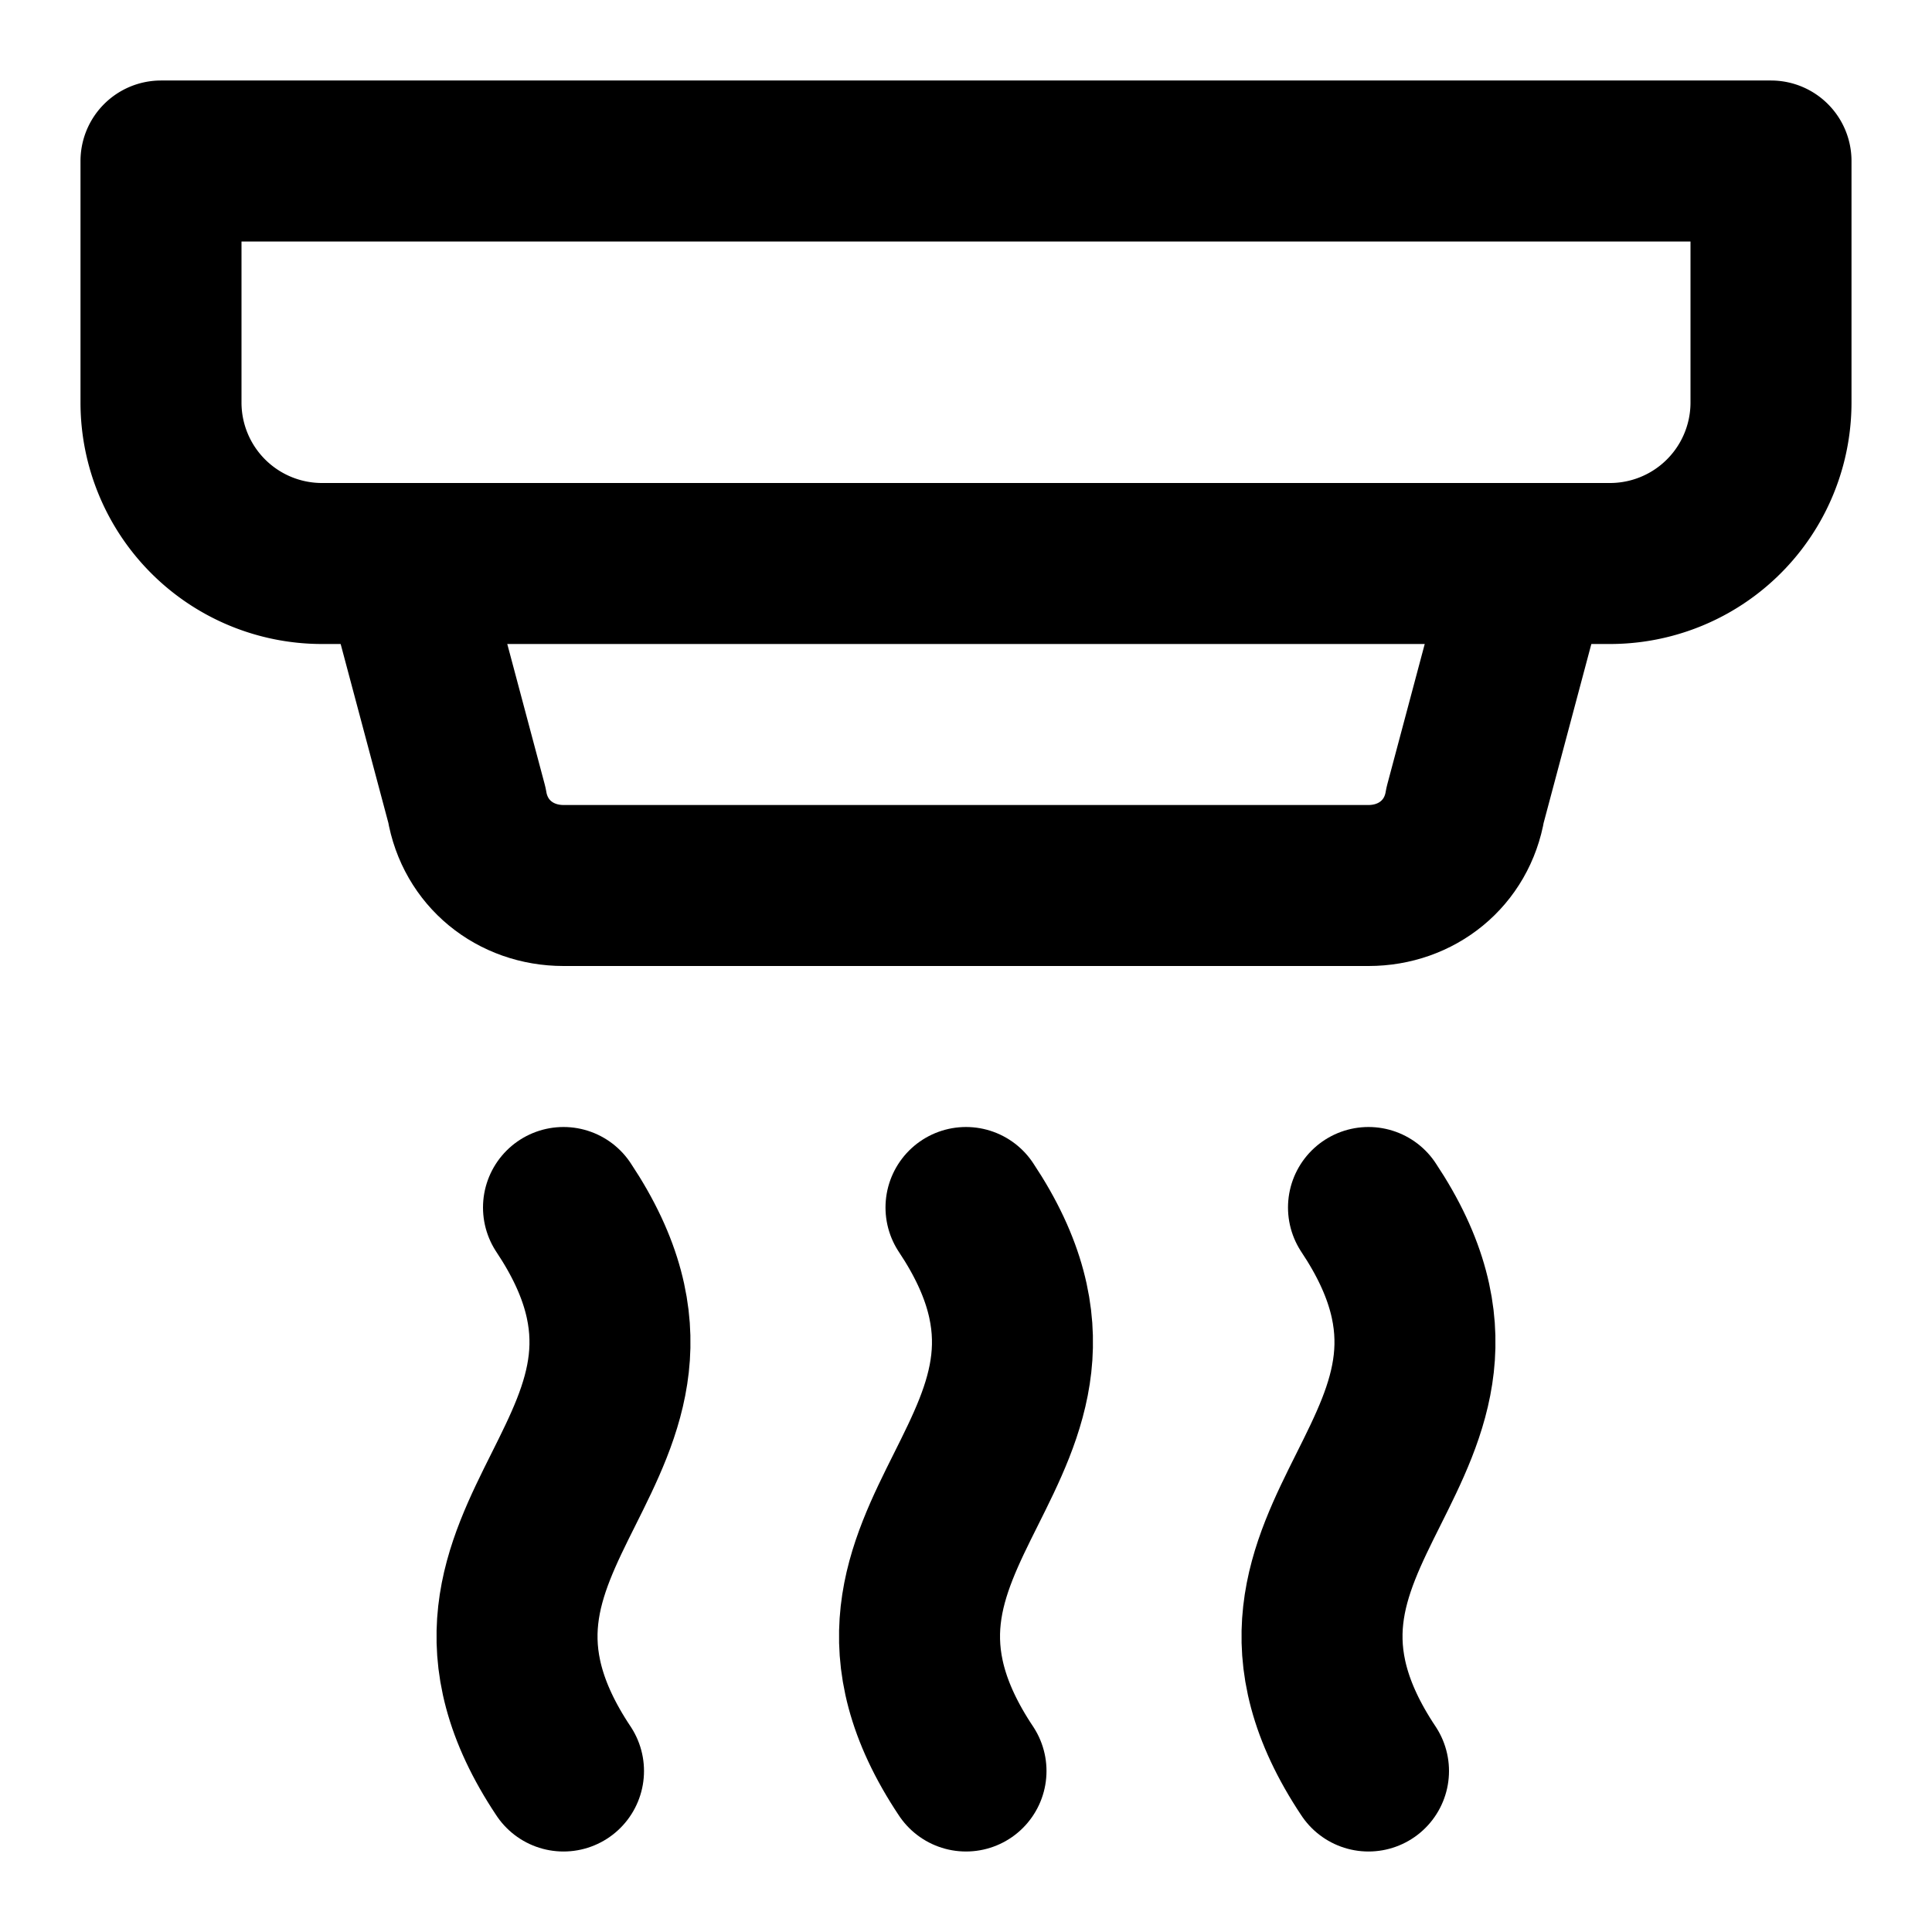 <svg
  xmlns="http://www.w3.org/2000/svg"
  width="24"
  height="24"
  viewBox="0 0 24 24"
  fill="none"
  stroke="currentColor"
  stroke-width="2"
  stroke-linecap="round"
  stroke-linejoin="round"
>
  <path d="M4 7a2 2 0 0 1-2-2V2h20v3a2 2 0 0 1-2 2Z" />
  <path d="m19 7-.8 3c-.1.6-.6 1-1.2 1H7c-.6 0-1.1-.4-1.2-1L5 7" />
  <path d="M7 15c2 3-2 4 0 7" />
  <path d="M12 15c2 3-2 4 0 7" />
  <path d="M17 15c2 3-2 4 0 7" />
</svg>
